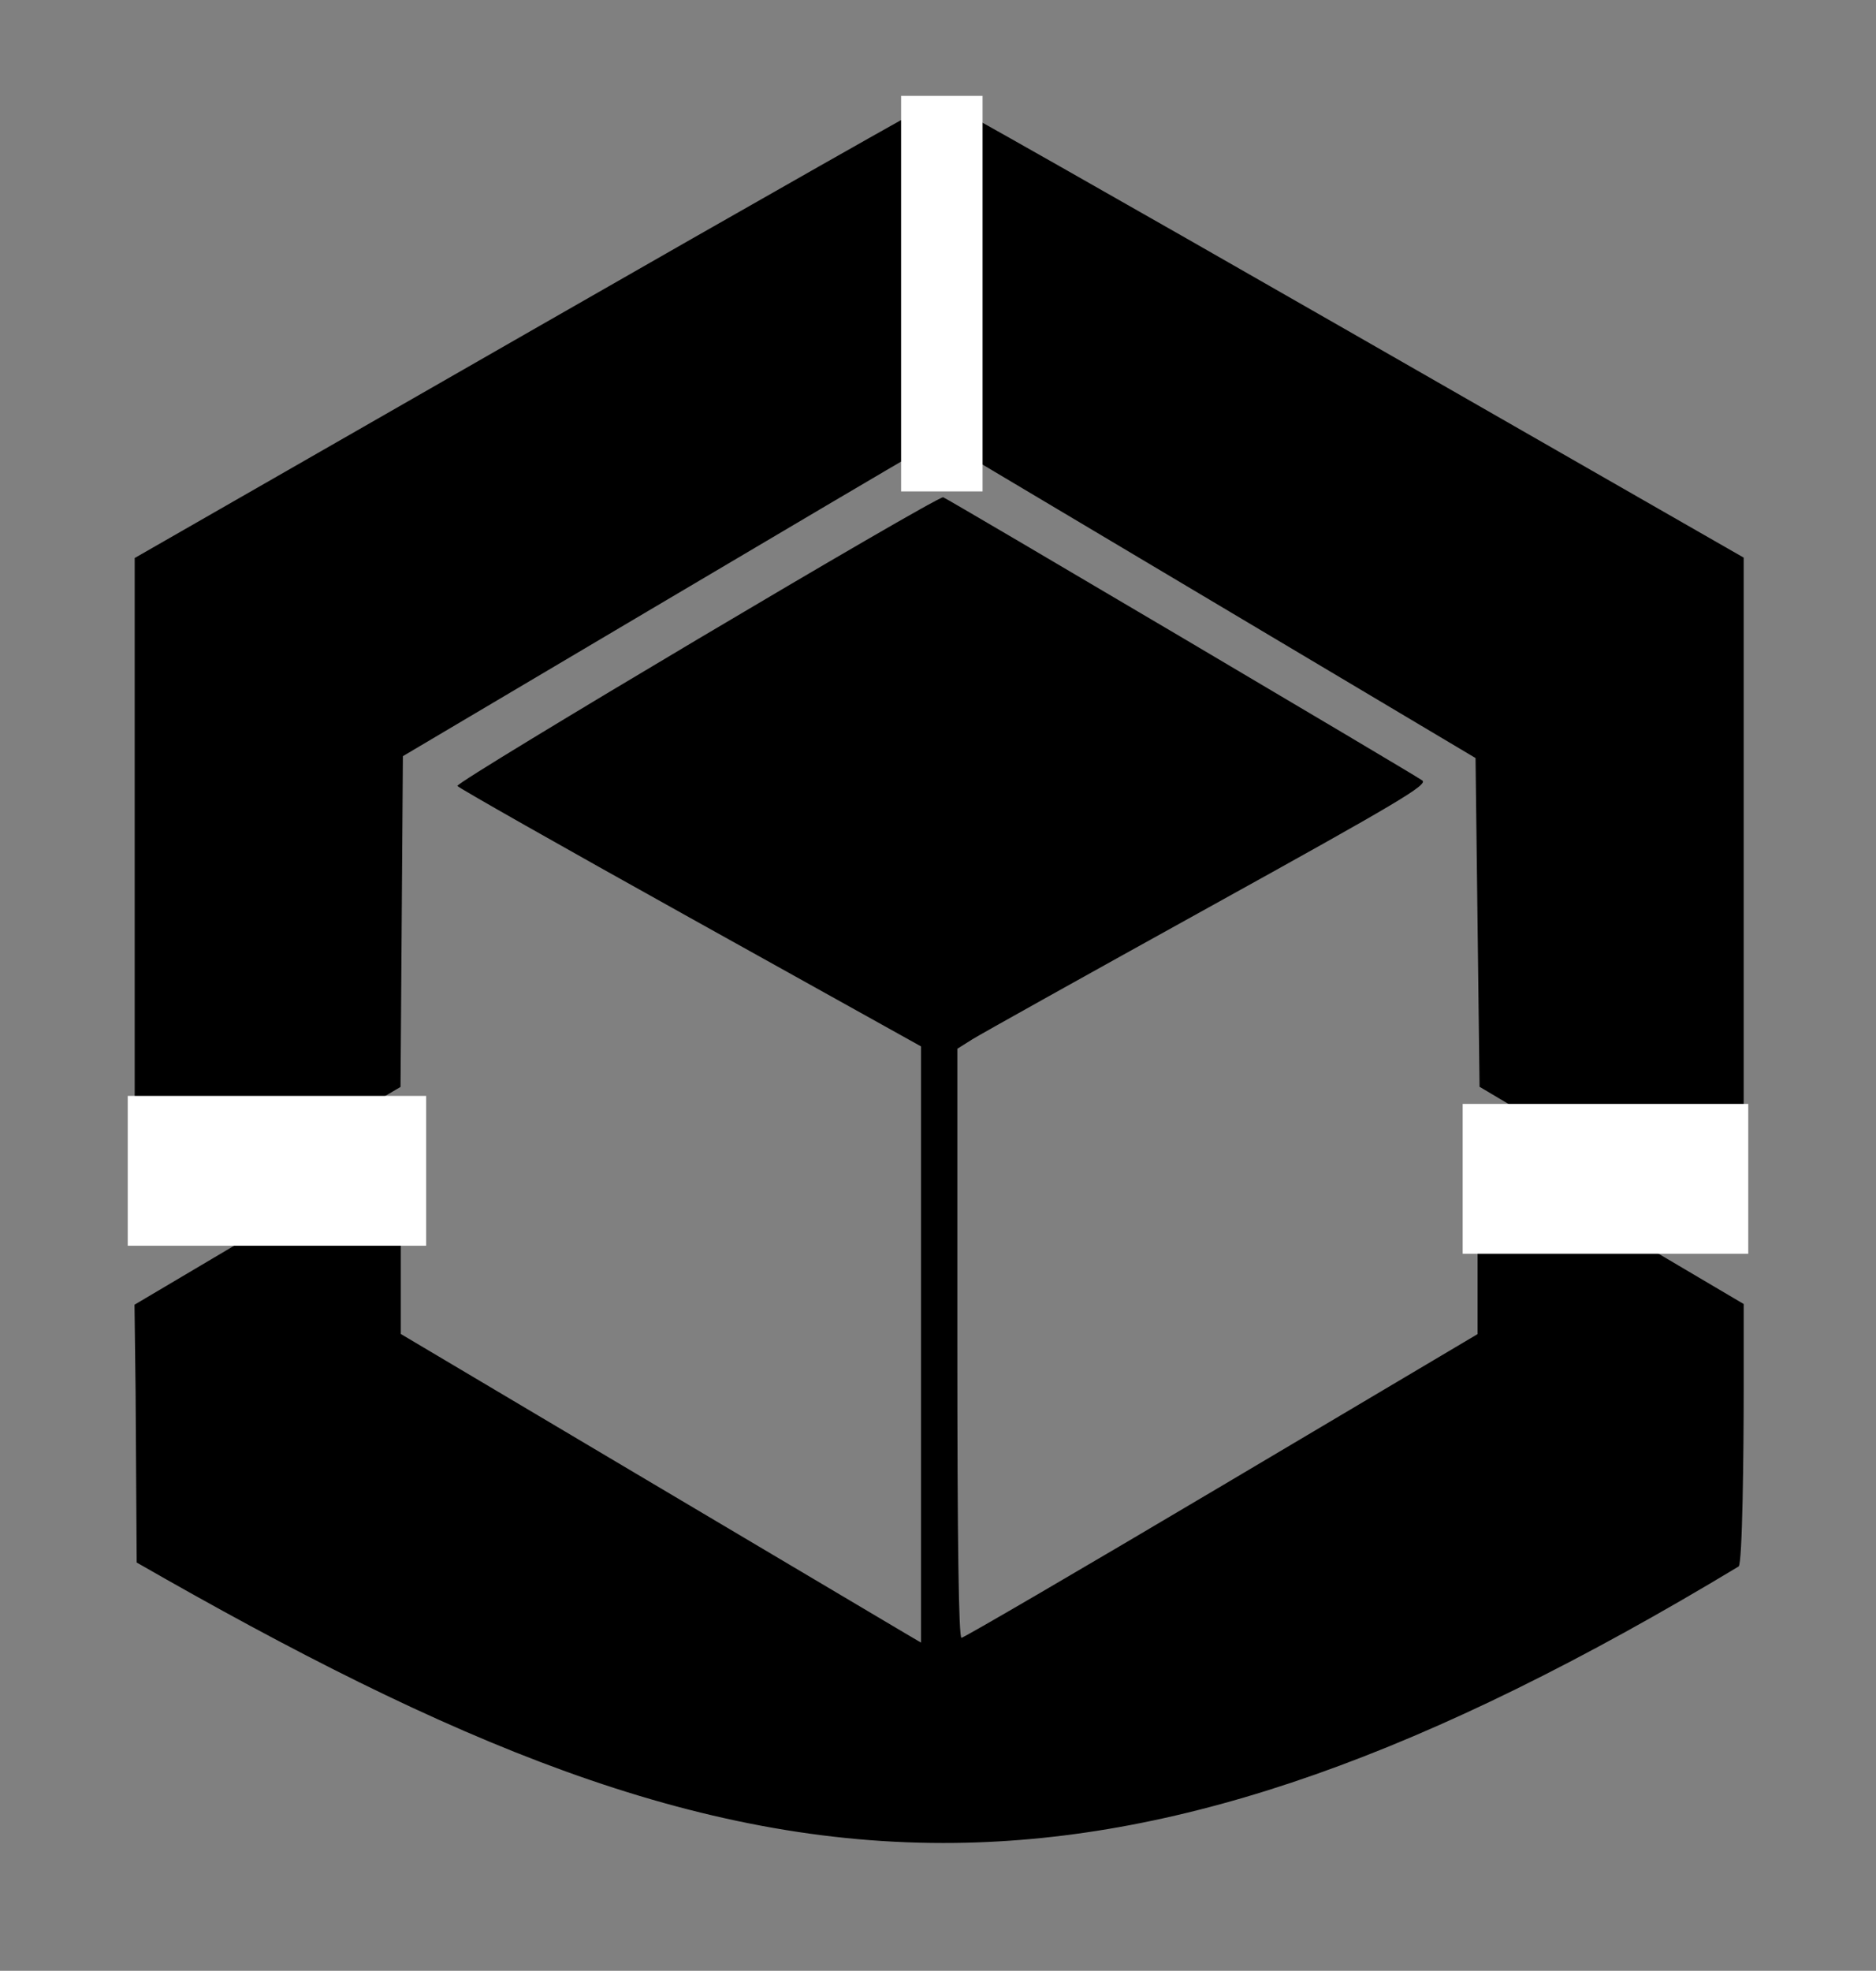 <?xml version="1.0" encoding="UTF-8" standalone="no"?>
<!-- Created with Inkscape (http://www.inkscape.org/) -->

<svg
   xmlns:dc="http://purl.org/dc/elements/1.1/"
   xmlns:cc="http://creativecommons.org/ns#"
   xmlns:rdf="http://www.w3.org/1999/02/22-rdf-syntax-ns#"
   xmlns:svg="http://www.w3.org/2000/svg"
   xmlns="http://www.w3.org/2000/svg"
   xmlns:sodipodi="http://sodipodi.sourceforge.net/DTD/sodipodi-0.dtd"
   xmlns:inkscape="http://www.inkscape.org/namespaces/inkscape"
   width="58.745mm"
   height="61.676mm"
   viewBox="0 0 58.745 61.676"
   version="1.1"
   id="svg8"
   inkscape:version="0.92.3 (2405546, 2018-03-11)"
   sodipodi:docname="logo.svg">
  <rect x="0" y="0" width="58.745" height="61.676" fill="#808080" stroke="none"/>
  <defs
     id="defs2" />
  <sodipodi:namedview
     id="base"
     pagecolor="#ffffff"
     bordercolor="#666666"
     borderopacity="1.0"
     inkscape:pageopacity="0.0"
     inkscape:pageshadow="2"
     inkscape:zoom="2.8"
     inkscape:cx="110.82644"
     inkscape:cy="103.87893"
     inkscape:document-units="mm"
     inkscape:current-layer="layer1"
     showgrid="false"
     fit-margin-top="3"
     fit-margin-right="4"
     fit-margin-bottom="4"
     fit-margin-left="4"
     inkscape:window-width="1920"
     inkscape:window-height="1051"
     inkscape:window-x="1080"
     inkscape:window-y="0"
     inkscape:window-maximized="1" />
  <g
     inkscape:label="Layer 1"
     inkscape:groupmode="layer"
     id="layer1"
     transform="translate(-10.337,-48.693)">
    <path
       style="fill:#000000;stroke-width:0.126"
       d="m 64.781,97.715 c -9.785,5.903 -17.363,8.563 -24.526,8.652 -8.193,0.102 -15.844,-3.158 -25.638,-8.775 l -0.034,-5.357 -0.034,-2.711 4.103,-2.428 c 2.256,-1.335 4.133,-2.428 4.169,-2.428 0.037,0 0.067,1.299 0.067,2.886 v 2.886 l 7.671,4.551 c 4.219,2.503 7.884,4.676 8.145,4.829 l 0.474,0.278 v -9.329 -9.329 l -7.258,-4.038 c -3.992,-2.221 -7.259,-4.072 -7.261,-4.114 -0.006,-0.16 15.047,-9.097 15.214,-9.033 0.175,0.067 14.571,8.571 14.999,8.86 0.195,0.131 -0.715,0.672 -6.693,3.979 -3.805,2.105 -7.131,3.96 -7.391,4.122 L 40.315,81.514 v 9.217 c 0,6.232 0.042,9.217 0.13,9.217 0.071,0 3.737,-2.138 8.145,-4.752 l 8.015,-4.752 v -2.888 c 0,-1.588 0.032,-2.888 0.071,-2.888 0.039,0 1.914,1.088 4.167,2.417 l 4.096,2.417 v 2.681 c 0,1.995 -0.04,5.44 -0.158,5.532 z m -0.189,-10.325 c -0.191,-0.103 -2.052,-1.2 -4.136,-2.437 l -3.788,-2.249 -0.063,-5.144 -0.063,-5.144 -8.384,-4.988 -8.384,-4.988 -0.771,0.437 c -0.424,0.241 -4.209,2.472 -8.41,4.959 l -7.64,4.521 -0.037,5.176 -0.037,5.176 -3.546,2.084 c -1.95,1.146 -3.823,2.245 -4.162,2.441 l -0.616,0.358 V 76.874 66.156 l 12.533,-7.181 c 6.893,-3.949 12.593,-7.181 12.667,-7.181 0.074,-1.27e-4 5.77,3.229 12.659,7.175 l 12.525,7.175 v 10.717 10.717 z"
       id="path826"
       inkscape:connector-curvature="0"
       sodipodi:nodetypes="cscccssscsscccscccsccssscssscsccscccccsscccsscccscscccc" />
    <rect
       style="opacity:1;fill:#ffffff;fill-opacity:1;stroke:none;stroke-width:0.257;stroke-miterlimit:4;stroke-dasharray:none;stroke-opacity:1"
       id="rect830"
       width="2.551"
       height="12.379"
       x="38.554"
       y="51.693" />
    <rect
       style="opacity:1;fill:#ffffff;fill-opacity:1;stroke:none;stroke-width:0.296;stroke-miterlimit:4;stroke-dasharray:none;stroke-opacity:1"
       id="rect830-6"
       width="4.689"
       height="8.943"
       x="83.24"
       y="-65.082"
       transform="rotate(90)" />
    <rect
       style="opacity:1;fill:#ffffff;fill-opacity:1;stroke:none;stroke-width:0.302;stroke-miterlimit:4;stroke-dasharray:none;stroke-opacity:1"
       id="rect830-6-7"
       width="4.689"
       height="9.344"
       x="82.989"
       y="-23.681"
       transform="rotate(90)" />
  </g>
</svg>
